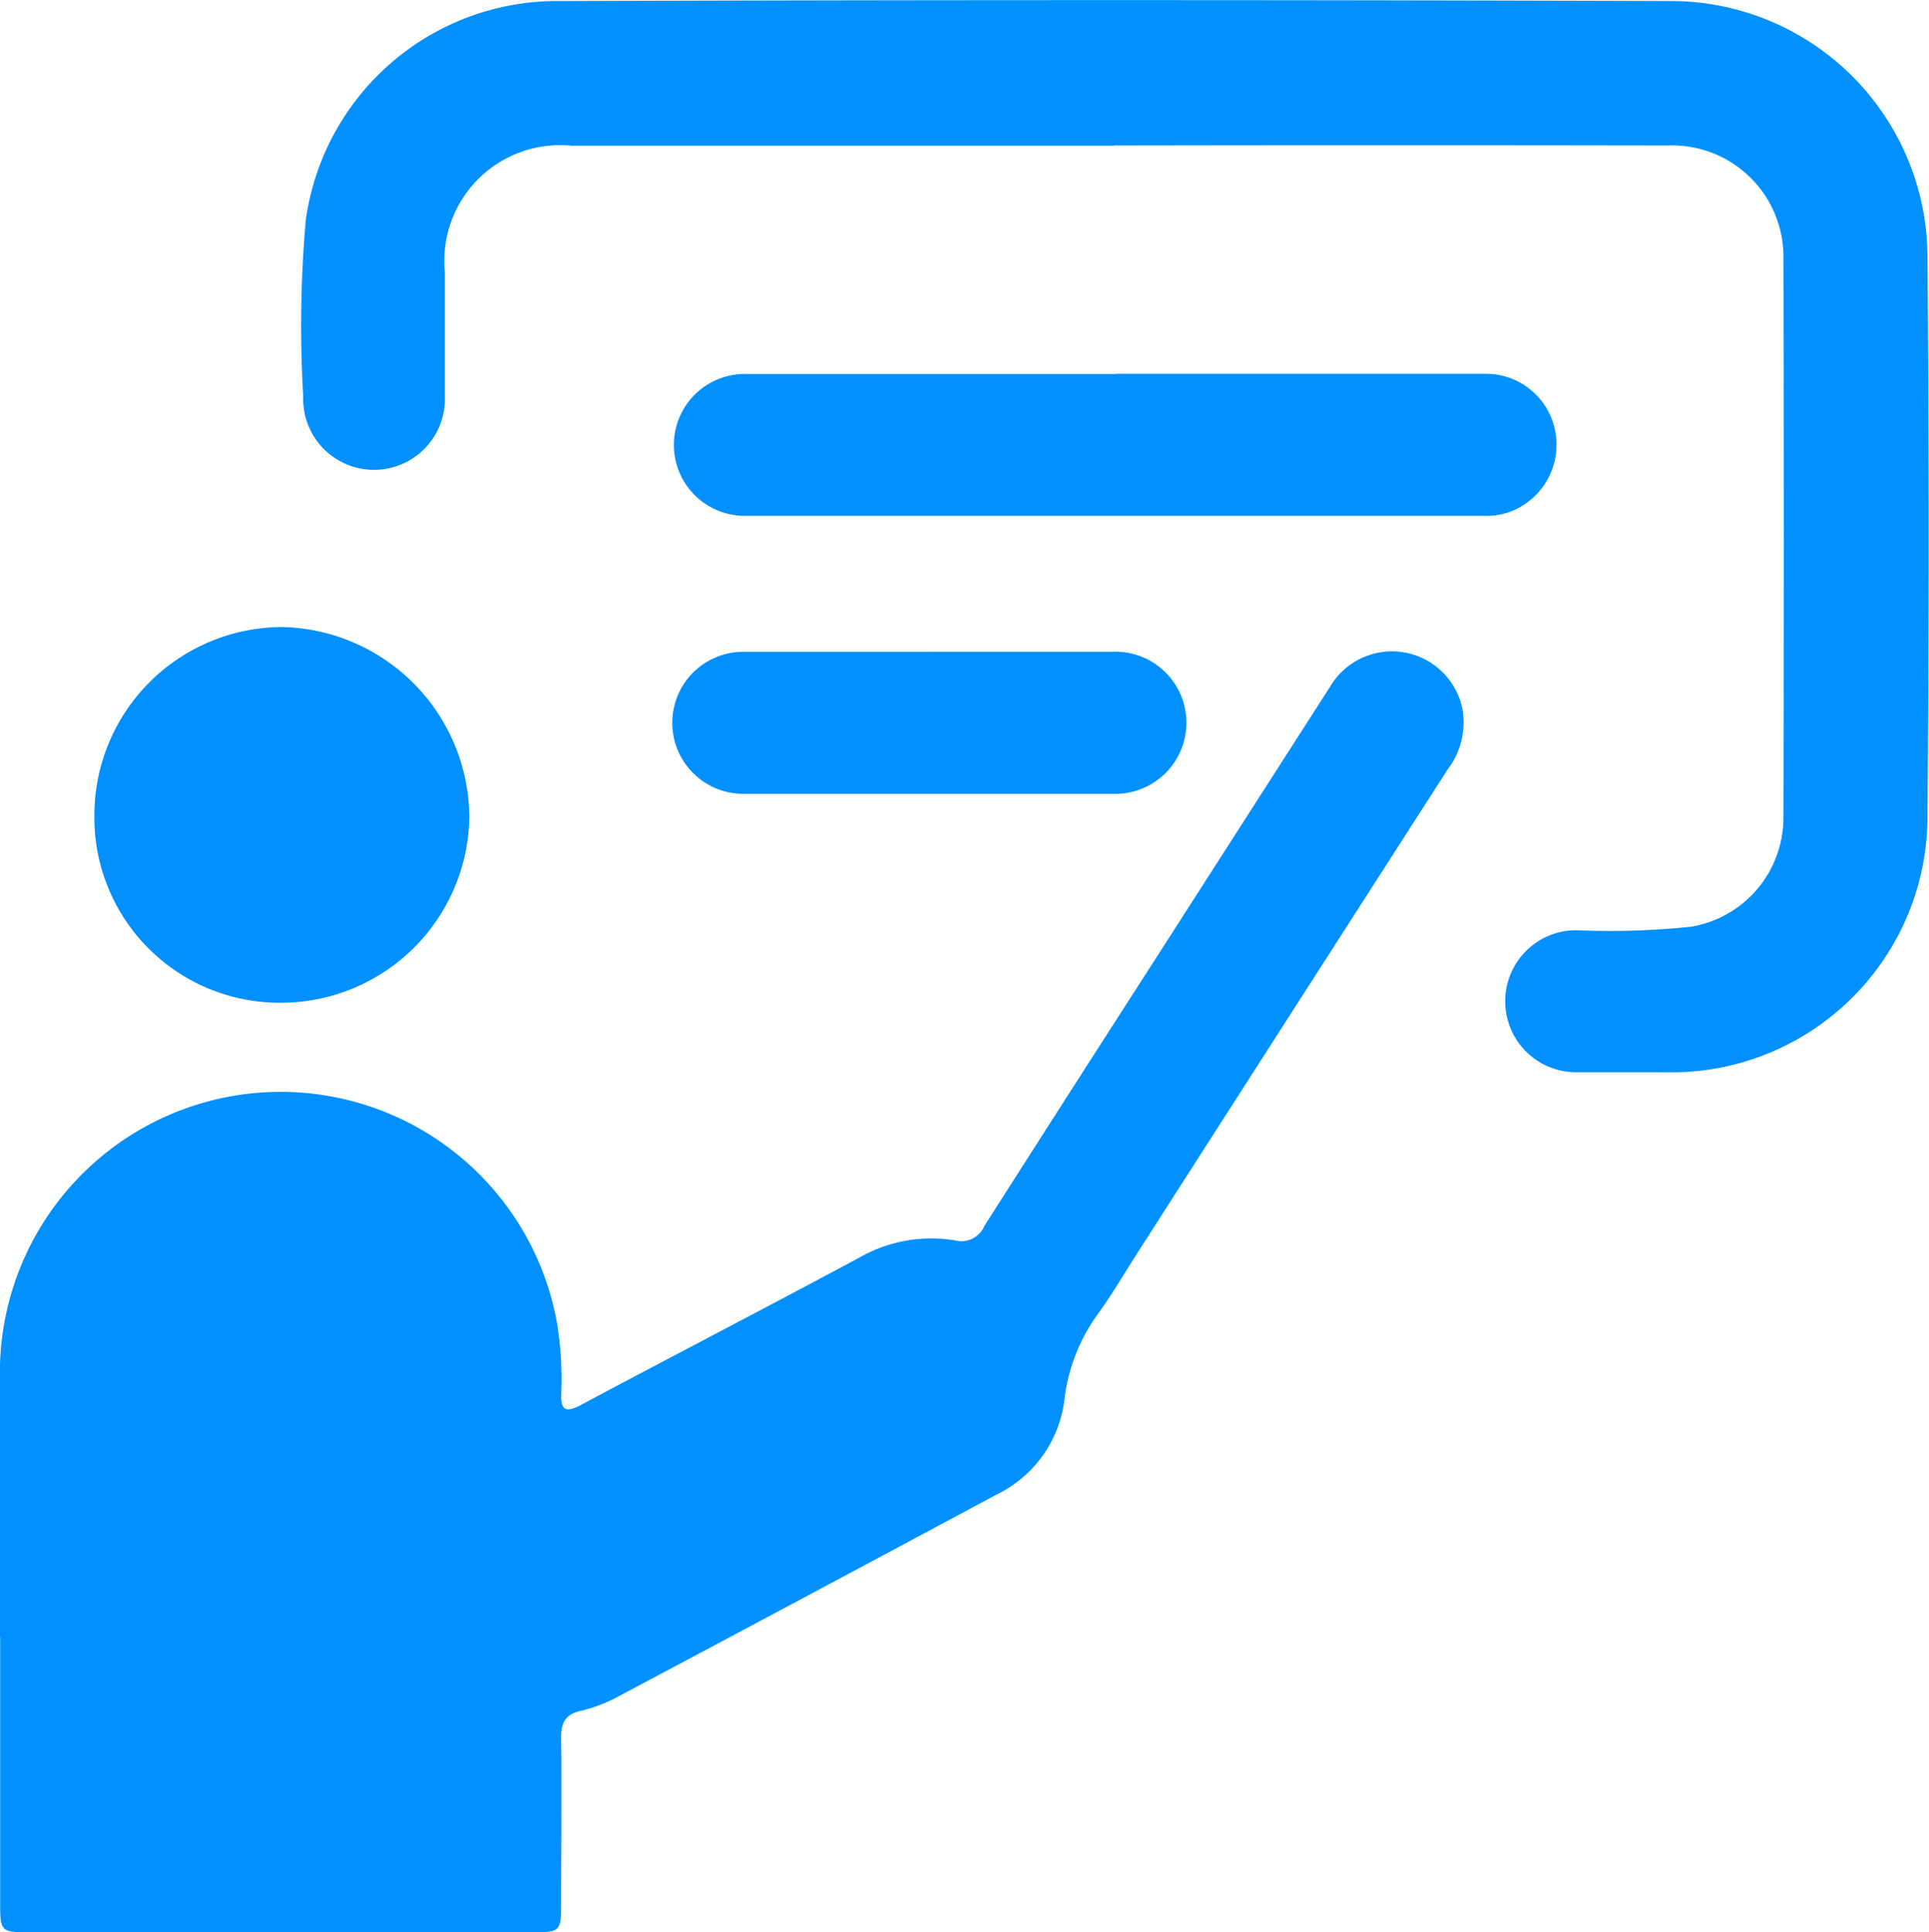 <svg id="Grupo_979" data-name="Grupo 979" xmlns="http://www.w3.org/2000/svg" xmlns:xlink="http://www.w3.org/1999/xlink" width="23.958" height="24" viewBox="0 0 23.958 24">
  <defs>
    <clipPath id="clip-path">
      <rect id="Rectángulo_177" data-name="Rectángulo 177" width="23.958" height="24" fill="#0090ff"/>
    </clipPath>
  </defs>
  <g id="Grupo_978" data-name="Grupo 978" clip-path="url(#clip-path)">
    <path id="Trazado_2221" data-name="Trazado 2221" d="M0,124.625c0-1.062,0-2.124,0-3.186a3.487,3.487,0,0,1,6.919-.706,4.355,4.355,0,0,1,.052.86c-.009.207.043.258.241.153,1.149-.613,2.306-1.212,3.454-1.828a1.8,1.8,0,0,1,1.194-.218.311.311,0,0,0,.366-.179q1.066-1.672,2.139-3.339l2.156-3.361a.892.892,0,0,1,1.644.291.963.963,0,0,1-.185.738q-1.932,3.008-3.861,6.018c-.155.242-.3.491-.468.725a2.26,2.26,0,0,0-.431,1.081,1.508,1.508,0,0,1-.843,1.183q-2.339,1.255-4.683,2.5a1.872,1.872,0,0,1-.475.185c-.2.043-.252.15-.25.341.009.684,0,1.368,0,2.052,0,.349-.009.359-.368.359H.355c-.338,0-.353-.015-.353-.348q0-1.66,0-3.321" transform="translate(0 -104.294)" fill="#0090ff"/>
    <path id="Trazado_2222" data-name="Trazado 2222" d="M61.994,1.808H55.257a1.44,1.44,0,0,0-1.571,1.578c0,.513,0,1.026,0,1.539a.88.88,0,1,1-1.759,0,15.1,15.1,0,0,1,.031-2.184A3.152,3.152,0,0,1,55.121.012q6.9-.023,13.8,0A3.188,3.188,0,0,1,72.1,3.226q.028,3.442,0,6.885a3.179,3.179,0,0,1-3.259,3.206c-.368,0-.737,0-1.1,0a.882.882,0,0,1-.007-1.764,9.631,9.631,0,0,0,1.425-.043,1.373,1.373,0,0,0,1.152-1.365q.009-3.47,0-6.939a1.383,1.383,0,0,0-1.441-1.4q-3.436-.006-6.872,0" transform="translate(-48.161 0.001)" fill="#0090ff"/>
    <path id="Trazado_2223" data-name="Trazado 2223" d="M121.463,64.4q2.29,0,4.579,0a.874.874,0,0,1,.858.649.889.889,0,0,1-.386.985.832.832,0,0,1-.46.13q-4.606,0-9.212,0a.881.881,0,1,1,.015-1.762c1.535,0,3.071,0,4.606,0" transform="translate(-107.599 -59.757)" fill="#0090ff"/>
    <path id="Trazado_2224" data-name="Trazado 2224" d="M16.3,110.469a2.34,2.34,0,0,1,2.327-2.341,2.376,2.376,0,0,1,2.33,2.356,2.34,2.34,0,0,1-2.332,2.31,2.3,2.3,0,0,1-2.325-2.325" transform="translate(-15.128 -100.34)" fill="#0090ff"/>
    <path id="Trazado_2225" data-name="Trazado 2225" d="M119.171,112.389c.745,0,1.489,0,2.234,0a.883.883,0,1,1,.009,1.764q-2.275,0-4.549,0a.882.882,0,1,1-.01-1.763c.772,0,1.543,0,2.315,0" transform="translate(-107.599 -104.294)" fill="#0090ff"/>
  </g>
</svg>
